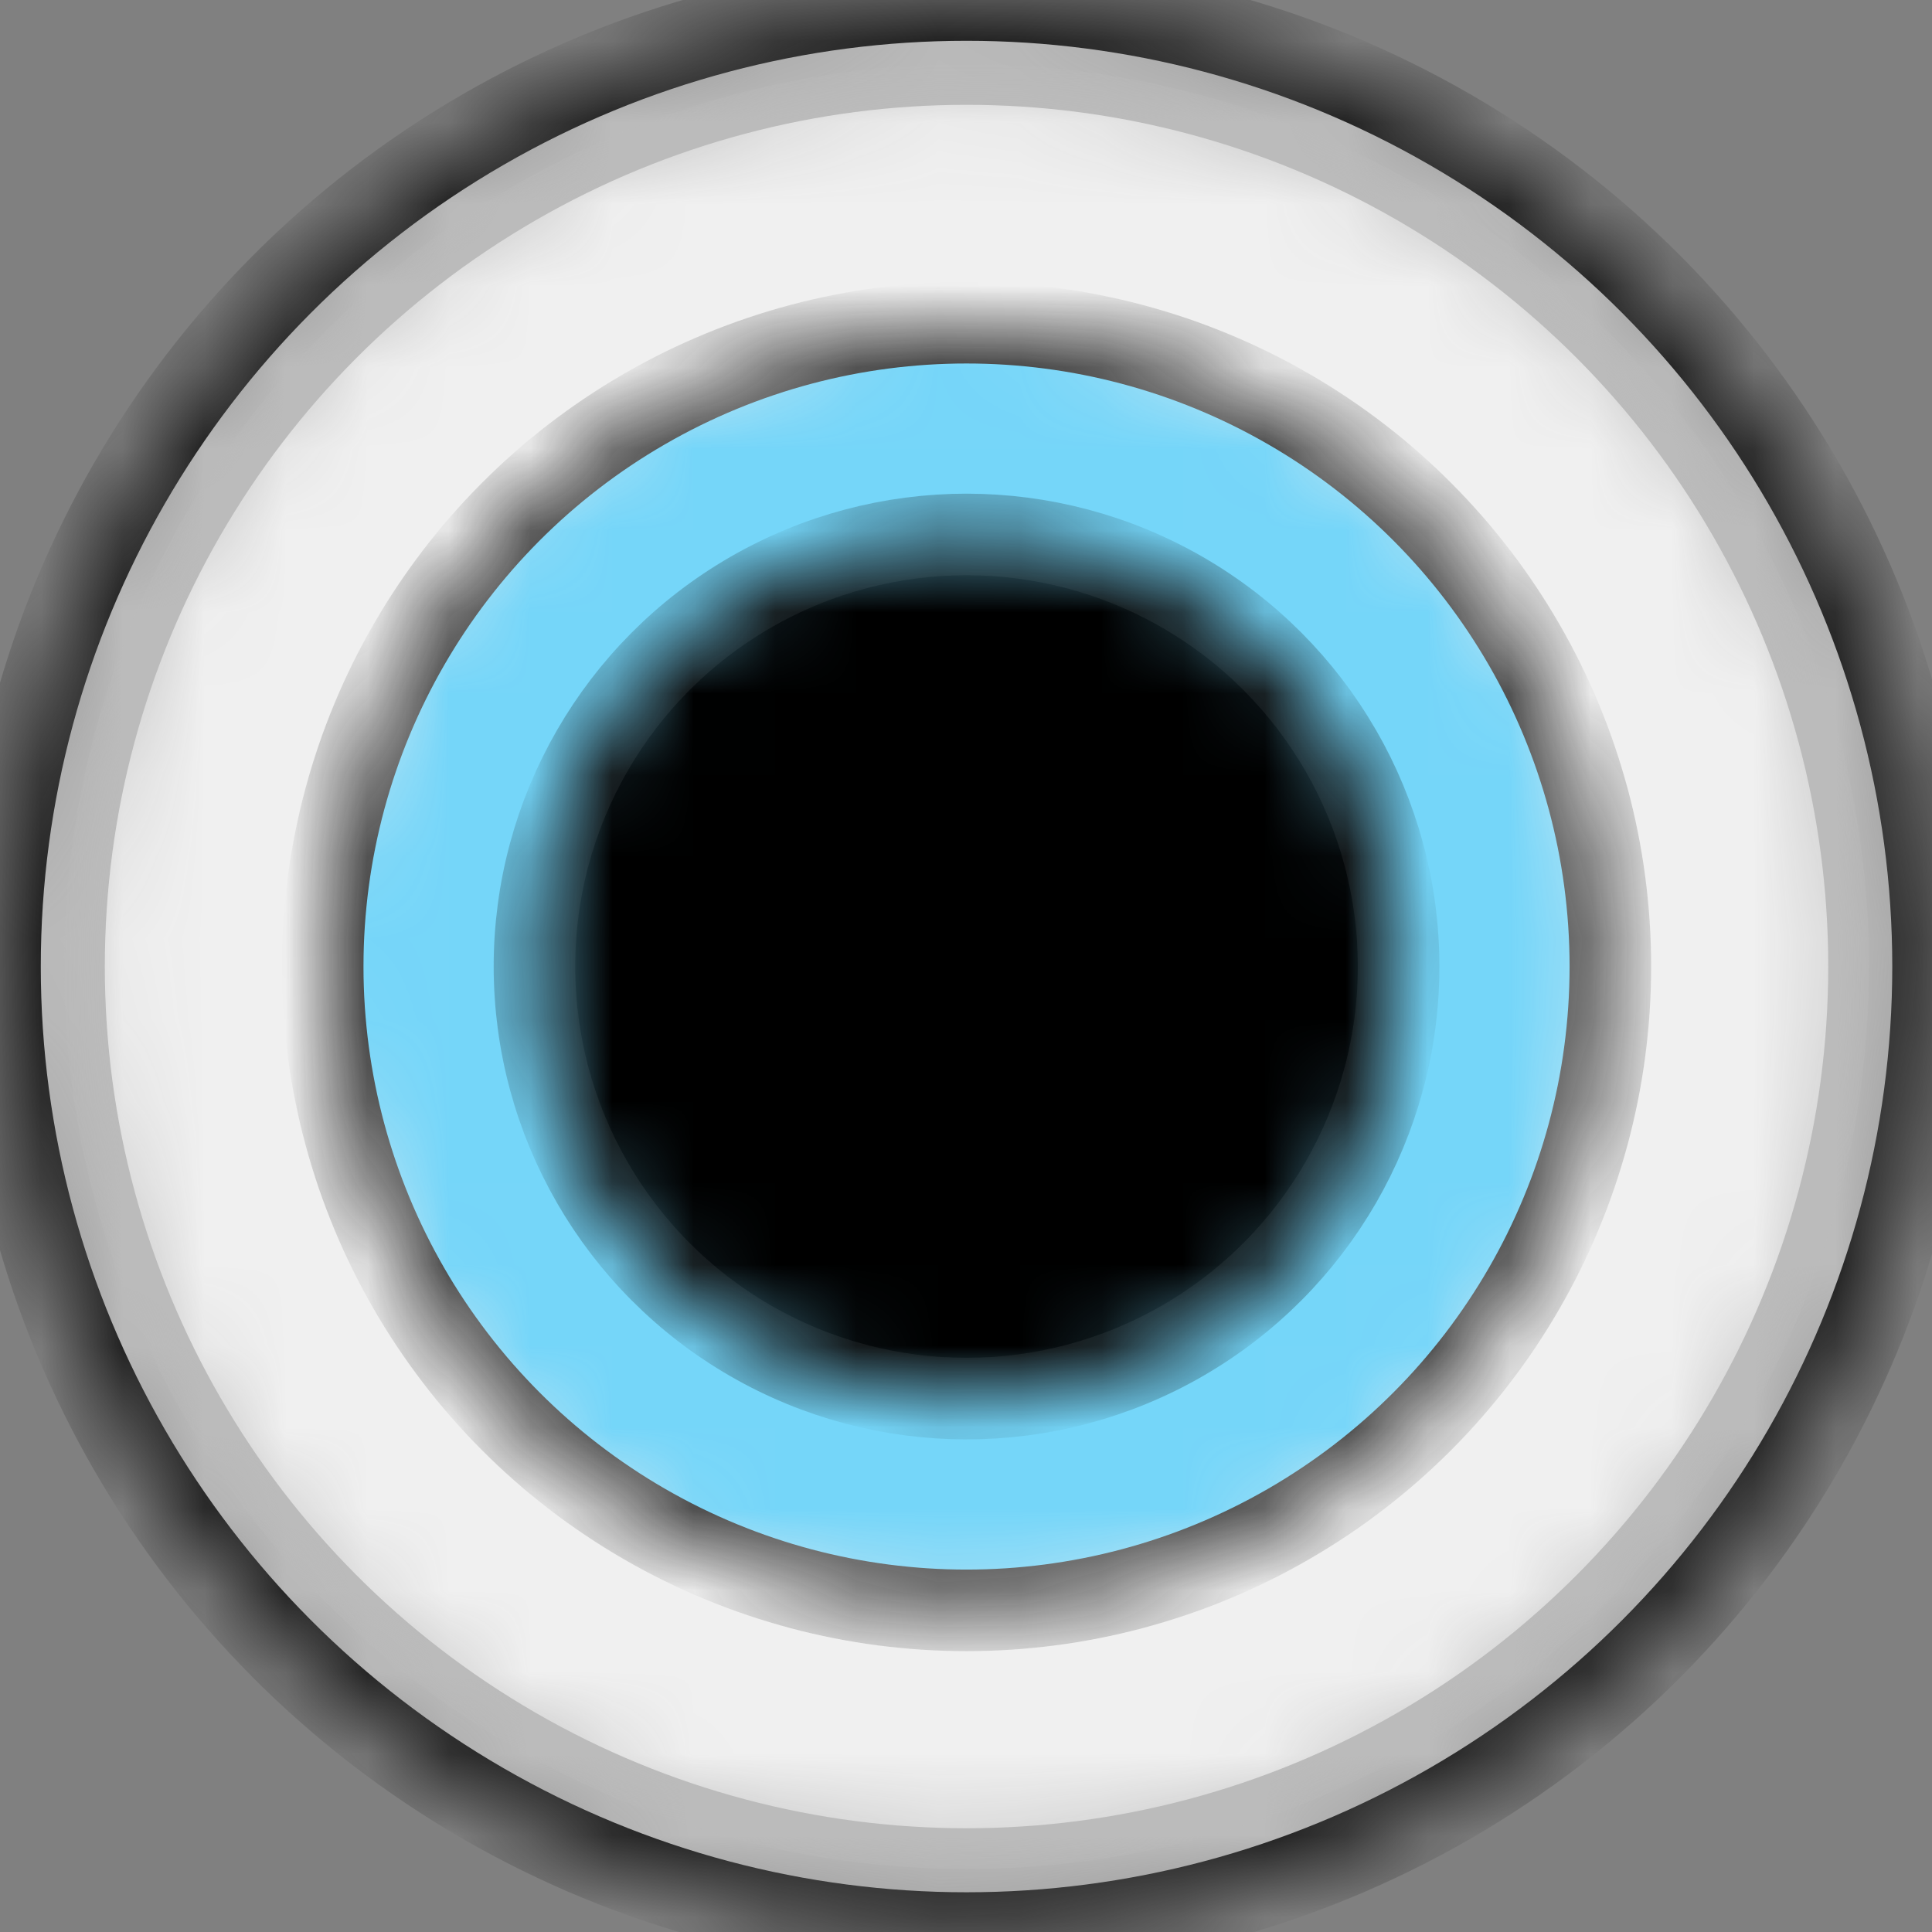 <?xml version="1.0" standalone="no"?><!-- Generator: Gravit.io --><svg xmlns="http://www.w3.org/2000/svg" xmlns:xlink="http://www.w3.org/1999/xlink" style="isolation:isolate" viewBox="0 0 23.685 23.685" width="23.685" height="23.685"><rect x="0" y="0" width="23.685" height="23.685" fill="#808080" stroke="none"/><defs><clipPath id="_clipPath_3eEO3aYrl9S8awSjVz5UXsr9zdJ5vjdM"><rect width="23.685" height="23.685"/></clipPath></defs><g clip-path="url(#_clipPath_3eEO3aYrl9S8awSjVz5UXsr9zdJ5vjdM)"><g><mask id="_mask_qZhTtM9baNFm9wYg2Pu3bTHN1v8xT1rL"><circle vector-effect="non-scaling-stroke" cx="11.849" cy="11.849" r="11.849" fill="white" stroke="none"/></mask><circle vector-effect="non-scaling-stroke" cx="11.849" cy="11.849" r="11.849" fill="rgb(187,187,187)" mask="url(#_mask_qZhTtM9baNFm9wYg2Pu3bTHN1v8xT1rL)" stroke-width="1" stroke="rgb(30,30,30)" stroke-linejoin="round" stroke-linecap="round" stroke-miterlimit="3"/><mask id="_mask_jLpCb6kb83ZNUdOSyN8exOmQeqcXaG9t"><circle vector-effect="non-scaling-stroke" cx="11.849" cy="11.849" r="10.814" fill="white" stroke="none"/></mask><circle vector-effect="non-scaling-stroke" cx="11.849" cy="11.849" r="10.814" fill="rgb(240,240,240)" mask="url(#_mask_jLpCb6kb83ZNUdOSyN8exOmQeqcXaG9t)" stroke-width="0.5" stroke="rgb(187,187,187)" stroke-linejoin="round" stroke-linecap="round" stroke-miterlimit="3"/><clipPath id="_clipPath_EupDqlBLj85NhkNBrqZz7OsQY2GcxMx5"><circle vector-effect="non-scaling-stroke" cx="11.849" cy="11.849" r="10.814" fill="rgb(240,240,240)" mask="url(#_mask_jLpCb6kb83ZNUdOSyN8exOmQeqcXaG9t)" stroke-width="0.5" stroke="rgb(187,187,187)" stroke-linejoin="round" stroke-linecap="round" stroke-miterlimit="3"/></clipPath><g clip-path="url(#_clipPath_EupDqlBLj85NhkNBrqZz7OsQY2GcxMx5)"><circle vector-effect="non-scaling-stroke" cx="11.849" cy="11.849" r="8.877" fill="rgb(240,240,240)"/></g><mask id="_mask_87qILUmWo0JdfIWTNW5Q173Zw15quUnH"><circle vector-effect="non-scaling-stroke" cx="11.849" cy="11.849" r="7.893" fill="white" fill-opacity="0.77" stroke="none"/></mask><circle vector-effect="non-scaling-stroke" cx="11.849" cy="11.849" r="7.893" fill="rgb(34,196,255)" fill-opacity="0.77" mask="url(#_mask_87qILUmWo0JdfIWTNW5Q173Zw15quUnH)" stroke-width="1" stroke="rgb(15,15,15)" stroke-linejoin="round" stroke-linecap="round" stroke-miterlimit="3"/><mask id="_mask_i5OUMuQXF0x1mnYQ1l9hk9fCWkP6SlWd"><circle vector-effect="non-scaling-stroke" cx="11.849" cy="11.849" r="5.297" fill="white" stroke="none"/></mask><circle vector-effect="non-scaling-stroke" cx="11.849" cy="11.849" r="5.297" fill="rgb(0,0,0)" mask="url(#_mask_i5OUMuQXF0x1mnYQ1l9hk9fCWkP6SlWd)" stroke-width="1" stroke="rgb(15,15,15)" stroke-linejoin="round" stroke-linecap="round" stroke-miterlimit="3"/></g></g></svg>